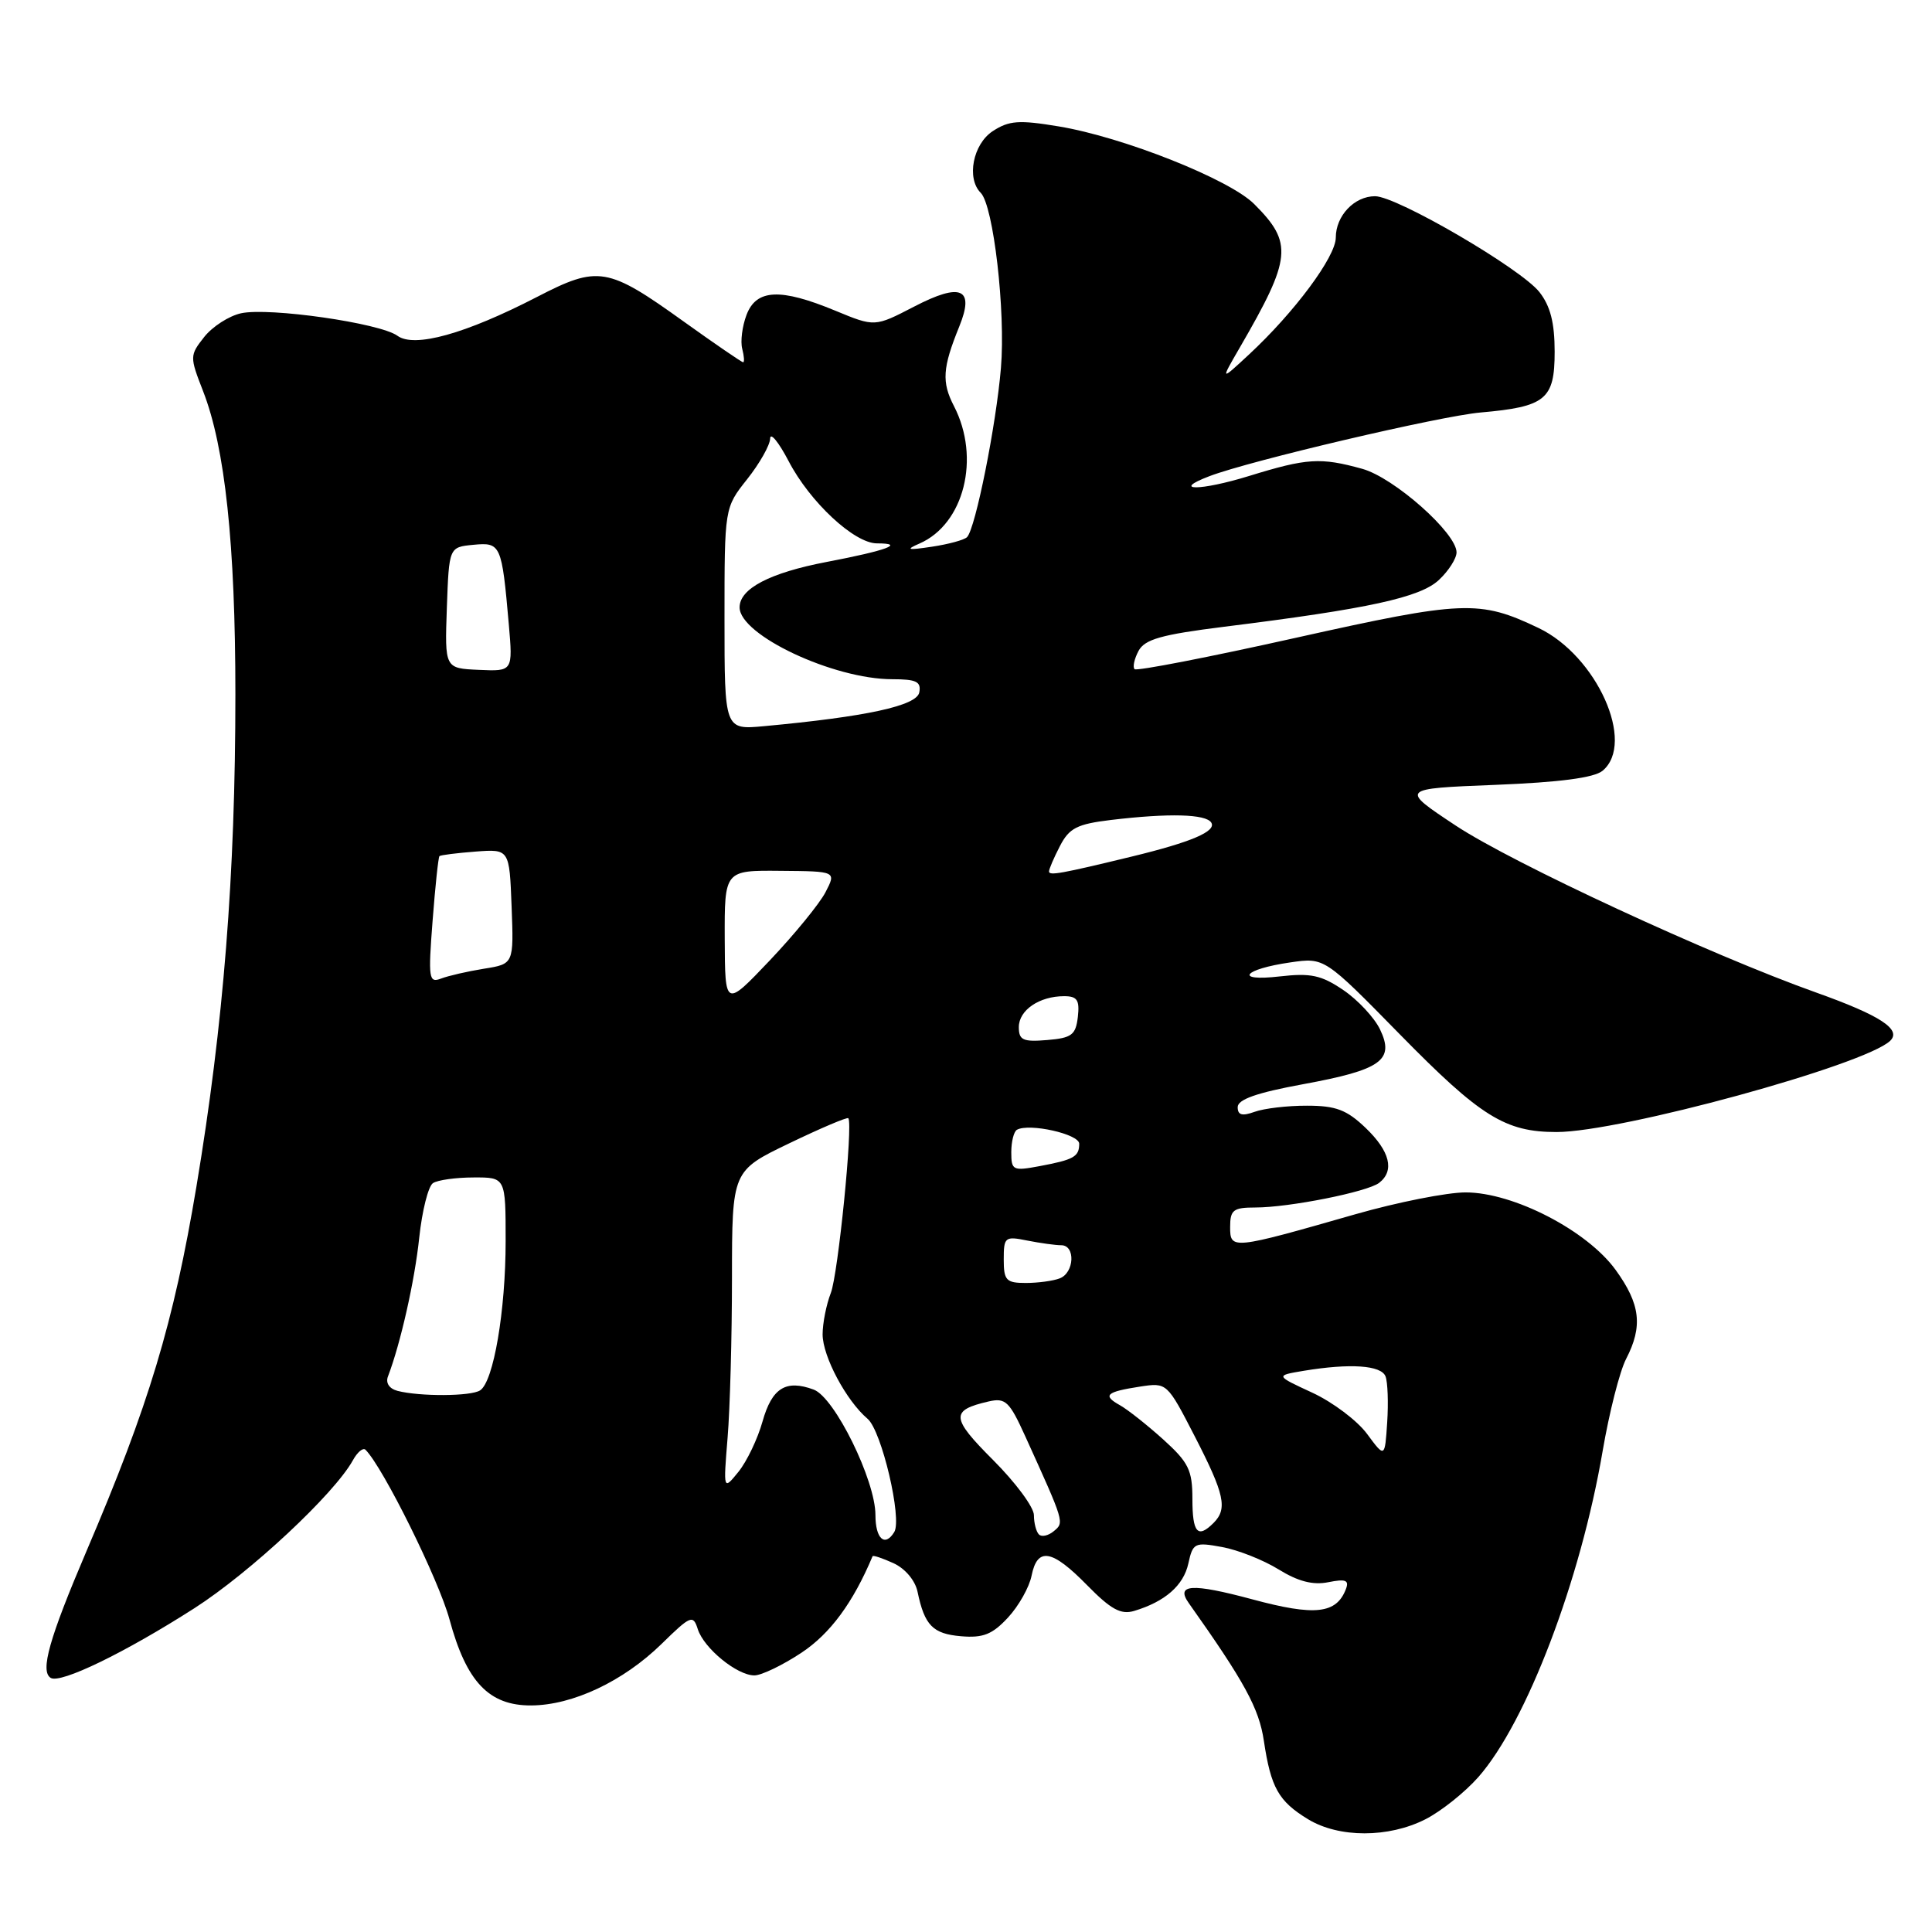 <?xml version="1.0" encoding="UTF-8" standalone="no"?>
<!DOCTYPE svg PUBLIC "-//W3C//DTD SVG 1.1//EN" "http://www.w3.org/Graphics/SVG/1.1/DTD/svg11.dtd" >
<svg xmlns="http://www.w3.org/2000/svg" xmlns:xlink="http://www.w3.org/1999/xlink" version="1.1" viewBox="0 0 256 256">
 <g >
 <path fill="currentColor"
d=" M 188.88 241.06 C 190.98 239.99 194.13 237.47 195.90 235.46 C 202.28 228.19 209.43 209.43 212.36 192.26 C 213.23 187.18 214.62 181.69 215.47 180.06 C 217.71 175.73 217.36 172.80 214.08 168.27 C 210.30 163.05 200.53 158.00 194.20 158.00 C 191.74 158.00 185.17 159.30 179.61 160.89 C 163.20 165.59 163.00 165.61 163.00 162.58 C 163.00 160.32 163.42 160.00 166.33 160.00 C 170.83 160.00 181.20 157.93 182.75 156.73 C 184.82 155.12 184.18 152.54 180.94 149.44 C 178.45 147.06 177.01 146.51 173.19 146.51 C 170.61 146.50 167.49 146.87 166.25 147.32 C 164.58 147.92 164.00 147.76 164.00 146.70 C 164.00 145.68 166.53 144.79 172.68 143.66 C 183.03 141.76 184.82 140.48 182.86 136.40 C 182.11 134.84 179.93 132.50 178.00 131.19 C 175.08 129.21 173.69 128.91 169.58 129.38 C 163.44 130.09 164.71 128.42 171.00 127.52 C 175.50 126.87 175.50 126.87 185.50 137.07 C 196.19 147.97 199.44 150.00 206.26 150.00 C 214.70 150.00 247.12 141.13 250.46 137.91 C 252.01 136.41 249.13 134.54 240.66 131.52 C 226.65 126.53 200.49 114.41 192.90 109.40 C 185.50 104.50 185.50 104.50 198.10 104.00 C 206.67 103.66 211.23 103.06 212.35 102.13 C 216.77 98.45 211.58 86.89 203.86 83.21 C 196.02 79.47 193.93 79.56 171.67 84.52 C 160.21 87.08 150.61 88.94 150.34 88.67 C 150.06 88.40 150.30 87.31 150.86 86.25 C 151.69 84.71 153.87 84.09 162.19 83.05 C 181.39 80.66 188.19 79.17 190.67 76.84 C 191.95 75.64 193.00 74.00 193.00 73.19 C 193.00 70.63 184.72 63.29 180.50 62.12 C 174.97 60.59 173.19 60.70 165.51 63.07 C 159.06 65.06 155.04 65.08 160.27 63.09 C 165.68 61.03 190.78 55.14 196.16 54.66 C 204.82 53.90 206.00 52.93 206.00 46.60 C 206.00 42.76 205.43 40.55 203.98 38.70 C 201.53 35.59 185.09 26.00 182.20 26.00 C 179.46 26.00 177.00 28.59 177.00 31.48 C 177.00 34.01 171.52 41.39 165.47 47.00 C 161.70 50.50 161.70 50.50 164.31 46.00 C 171.15 34.20 171.35 32.19 166.19 27.04 C 162.92 23.76 148.82 18.16 140.29 16.75 C 135.01 15.87 133.70 15.97 131.54 17.38 C 128.92 19.10 128.04 23.64 129.95 25.55 C 131.64 27.24 133.26 41.28 132.63 48.74 C 132.00 56.30 129.26 70.01 128.14 71.17 C 127.79 71.54 125.70 72.11 123.50 72.44 C 120.24 72.93 119.93 72.85 121.84 72.02 C 127.75 69.44 129.95 60.68 126.41 53.82 C 124.76 50.63 124.88 48.75 127.11 43.26 C 129.17 38.20 127.34 37.40 121.12 40.63 C 115.91 43.33 115.91 43.33 110.69 41.17 C 103.40 38.15 100.22 38.30 98.92 41.72 C 98.35 43.22 98.09 45.24 98.35 46.22 C 98.60 47.20 98.66 48.00 98.47 48.00 C 98.28 48.00 94.75 45.58 90.63 42.63 C 80.49 35.35 79.28 35.15 71.15 39.35 C 61.66 44.25 54.90 46.13 52.66 44.49 C 50.36 42.81 35.66 40.70 31.94 41.51 C 30.34 41.86 28.14 43.28 27.06 44.65 C 25.13 47.10 25.13 47.26 26.91 51.83 C 29.82 59.29 31.19 72.12 31.19 92.00 C 31.19 115.96 29.62 135.72 26.03 157.21 C 23.00 175.32 19.74 186.17 11.46 205.53 C 6.52 217.11 5.29 221.45 6.72 222.33 C 8.02 223.13 16.56 218.99 25.77 213.09 C 33.17 208.34 44.28 197.97 46.75 193.51 C 47.35 192.41 48.11 191.78 48.43 192.10 C 50.77 194.44 58.13 209.31 59.56 214.58 C 61.80 222.86 64.79 226.01 70.39 225.98 C 75.88 225.95 82.58 222.79 87.65 217.84 C 91.52 214.05 91.84 213.92 92.46 215.87 C 93.27 218.41 97.66 222.00 99.96 222.00 C 100.89 222.00 103.70 220.65 106.19 219.00 C 110.01 216.47 113.04 212.36 115.62 206.21 C 115.69 206.05 116.94 206.47 118.39 207.13 C 119.94 207.84 121.27 209.42 121.58 210.92 C 122.51 215.38 123.60 216.49 127.34 216.81 C 130.27 217.06 131.49 216.57 133.56 214.34 C 134.98 212.81 136.39 210.31 136.69 208.78 C 137.46 204.96 139.39 205.29 144.06 210.06 C 147.19 213.25 148.52 213.98 150.27 213.46 C 154.37 212.23 156.82 210.09 157.46 207.18 C 158.06 204.44 158.29 204.32 161.93 204.99 C 164.03 205.37 167.41 206.71 169.43 207.96 C 172.01 209.55 173.97 210.06 176.01 209.65 C 178.31 209.19 178.79 209.38 178.34 210.56 C 177.08 213.85 174.24 214.16 165.94 211.92 C 157.91 209.76 155.72 209.90 157.54 212.45 C 164.90 222.84 166.83 226.36 167.47 230.68 C 168.40 236.88 169.41 238.67 173.31 241.05 C 177.41 243.55 183.99 243.55 188.88 241.06 Z  M 116.00 200.75 C 116.00 196.14 110.59 185.15 107.82 184.13 C 104.13 182.76 102.29 183.91 101.04 188.35 C 100.40 190.64 98.97 193.63 97.86 195.01 C 95.84 197.50 95.84 197.50 96.41 190.50 C 96.73 186.65 96.99 177.12 96.99 169.32 C 97.00 155.14 97.00 155.14 104.59 151.49 C 108.76 149.48 112.28 147.99 112.41 148.17 C 113.04 149.03 111.05 168.84 110.09 171.32 C 109.49 172.86 109.00 175.34 109.00 176.82 C 109.01 179.74 112.14 185.61 114.96 188.00 C 116.82 189.57 119.57 201.27 118.49 203.01 C 117.25 205.03 116.00 203.90 116.00 200.75 Z  M 137.66 203.32 C 137.30 202.96 137.00 201.81 137.00 200.77 C 137.00 199.72 134.57 196.44 131.60 193.47 C 125.99 187.86 125.91 186.87 131.00 185.70 C 133.23 185.19 133.75 185.68 135.85 190.31 C 141.08 201.83 141.04 201.72 139.63 202.89 C 138.91 203.49 138.02 203.69 137.66 203.32 Z  M 158.00 198.62 C 158.00 194.80 157.50 193.78 154.14 190.74 C 152.01 188.82 149.43 186.78 148.40 186.20 C 146.05 184.89 146.55 184.43 151.07 183.73 C 154.63 183.19 154.64 183.20 158.32 190.34 C 162.27 198.02 162.68 199.92 160.80 201.80 C 158.70 203.90 158.00 203.11 158.00 198.62 Z  M 181.15 190.01 C 179.86 188.25 176.59 185.79 173.89 184.54 C 168.98 182.27 168.98 182.27 172.74 181.64 C 178.92 180.62 183.02 180.90 183.59 182.38 C 183.88 183.13 183.98 185.88 183.81 188.47 C 183.50 193.19 183.50 193.19 181.15 190.01 Z  M 52.68 184.30 C 51.58 184.01 51.07 183.25 51.41 182.38 C 53.07 178.04 54.95 169.72 55.55 164.00 C 55.93 160.43 56.75 157.17 57.37 156.77 C 57.99 156.36 60.41 156.02 62.75 156.02 C 67.00 156.00 67.00 156.00 67.00 164.45 C 67.00 173.67 65.40 183.07 63.62 184.23 C 62.41 185.03 55.65 185.06 52.68 184.30 Z  M 133.00 166.88 C 133.00 163.91 133.16 163.78 136.12 164.38 C 137.84 164.72 139.87 165.00 140.62 165.00 C 142.53 165.00 142.36 168.65 140.42 169.39 C 139.55 169.73 137.52 170.00 135.92 170.00 C 133.32 170.00 133.00 169.66 133.00 166.88 Z  M 134.00 152.67 C 134.00 151.27 134.34 149.93 134.75 149.70 C 136.38 148.79 143.00 150.27 143.00 151.55 C 143.00 153.27 142.29 153.67 137.74 154.52 C 134.21 155.18 134.00 155.08 134.00 152.67 Z  M 135.00 136.10 C 135.00 133.85 137.72 132.00 141.00 132.00 C 142.74 132.00 143.07 132.51 142.82 134.75 C 142.54 137.14 142.01 137.54 138.75 137.81 C 135.55 138.08 135.00 137.82 135.00 136.10 Z  M 96.03 124.41 C 96.00 115.32 96.00 115.32 103.41 115.39 C 110.82 115.45 110.82 115.45 109.38 118.23 C 108.59 119.75 105.27 123.81 102.01 127.25 C 96.07 133.50 96.07 133.50 96.03 124.41 Z  M 57.32 122.02 C 57.67 117.45 58.08 113.59 58.23 113.44 C 58.38 113.30 60.52 113.03 63.00 112.84 C 67.50 112.50 67.50 112.50 67.79 120.12 C 68.08 127.73 68.08 127.73 64.13 128.36 C 61.95 128.71 59.39 129.30 58.43 129.67 C 56.82 130.28 56.73 129.67 57.32 122.02 Z  M 139.00 115.47 C 139.00 115.16 139.65 113.64 140.45 112.10 C 141.68 109.72 142.72 109.19 147.20 108.65 C 154.90 107.73 159.79 107.86 160.50 109.00 C 161.21 110.15 157.87 111.58 150.00 113.49 C 140.60 115.77 139.00 116.06 139.00 115.47 Z  M 96.00 81.99 C 96.00 67.28 96.00 67.28 99.00 63.50 C 100.65 61.42 102.02 59.00 102.05 58.11 C 102.07 57.23 103.17 58.57 104.49 61.09 C 107.31 66.52 113.20 72.00 116.20 72.00 C 120.04 72.00 117.51 72.94 109.54 74.46 C 102.01 75.90 98.00 77.99 98.00 80.48 C 98.00 84.15 110.44 90.00 118.23 90.00 C 121.42 90.00 122.08 90.32 121.81 91.75 C 121.47 93.52 114.78 94.97 101.25 96.22 C 96.00 96.71 96.00 96.71 96.00 81.99 Z  M 59.21 80.53 C 59.50 72.50 59.50 72.50 62.72 72.19 C 66.36 71.84 66.49 72.12 67.42 82.73 C 67.96 88.96 67.96 88.96 63.45 88.76 C 58.93 88.56 58.93 88.56 59.21 80.53 Z "/>
</g>
</svg>